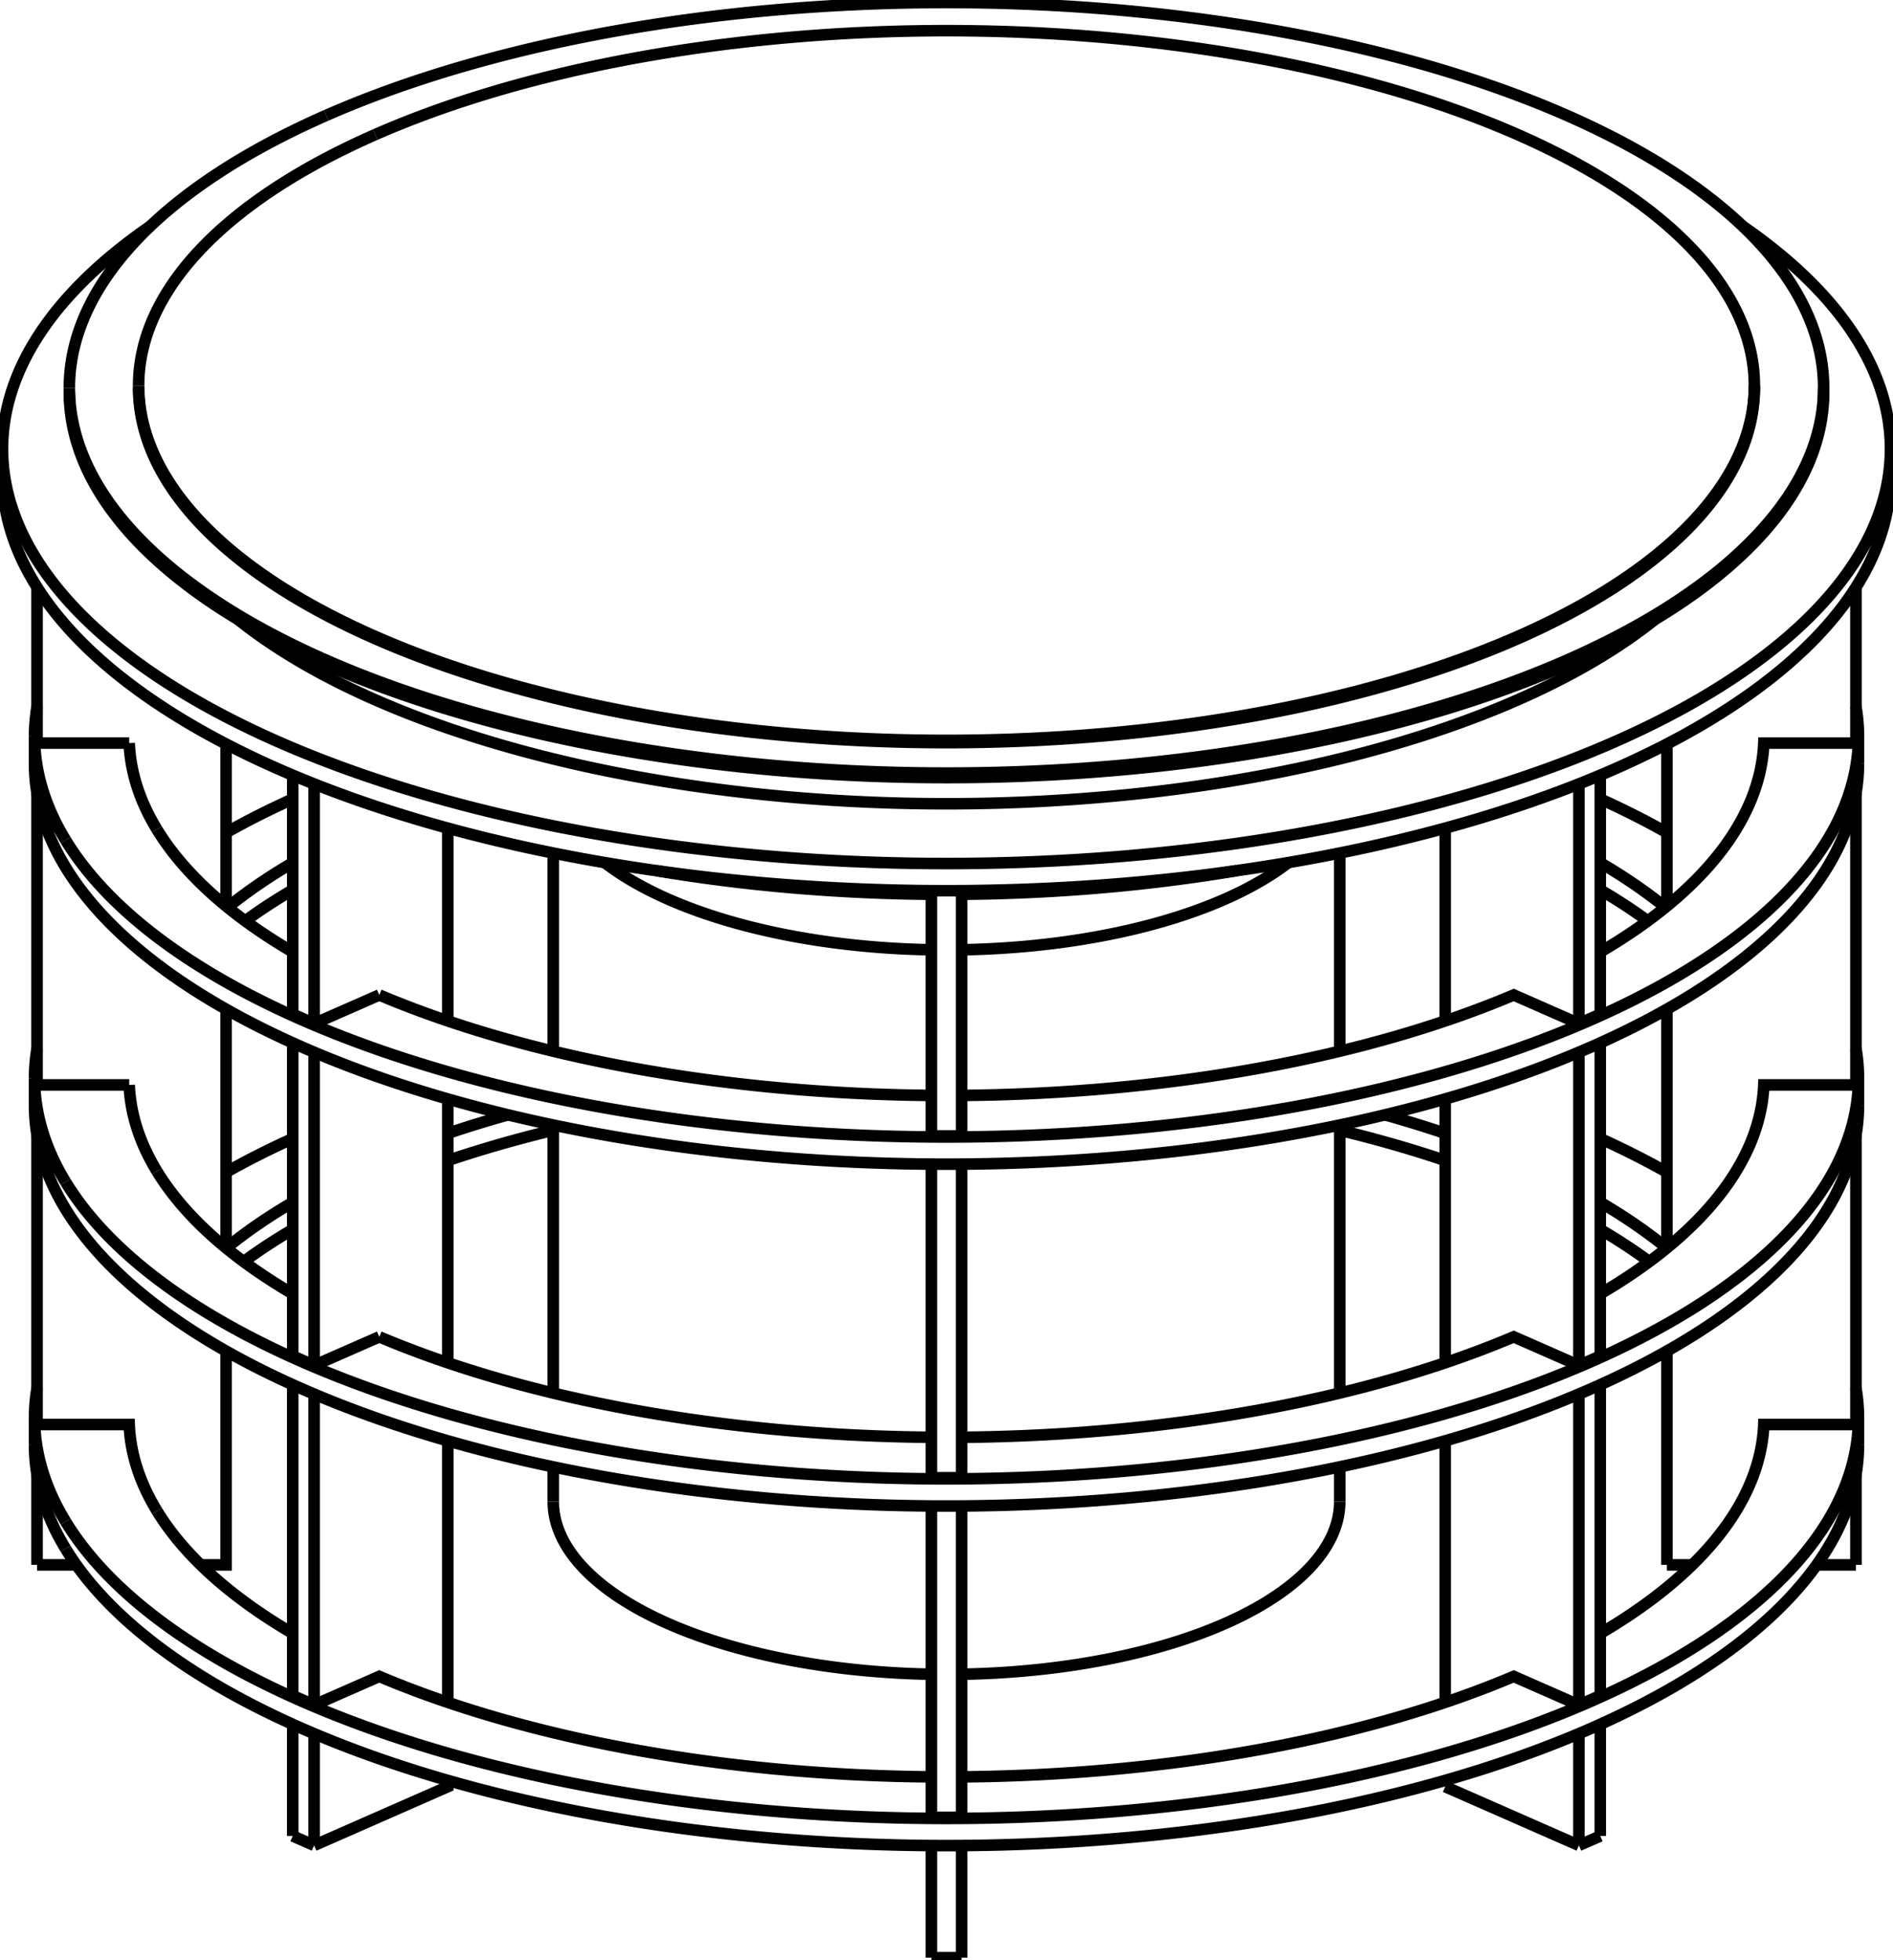 <svg version="1.1" xmlns="http://www.w3.org/2000/svg" viewBox="-375.5 -385.646 751 777.823" fill="none" stroke="black" stroke-width="0.6%" vector-effect="non-scaling-stroke">
    <path d="M -349.472 228.889 A 361.8 158.95 180 0 0 361.8 187.75" />
    <path d="M -361.8 187.75 A 361.8 158.95 180 0 0 -349.472 228.889" />
    <path d="M -349.472 218.109 A 361.8 158.95 360 0 1 -361.8 176.97 A 361.8 158.95 360 0 1 -360.8 165.16" />
    <path d="M -285.8 79.504 A 361.8 158.95 360 0 1 -259.367 66.15" />
    <path d="M 259.367 66.15 A 361.8 158.95 360 0 1 285.8 79.504" />
    <path d="M 360.8 165.16 A 361.8 158.95 360 0 1 361.8 176.97 A 361.8 158.95 360 0 1 -349.472 218.109" />
    <path d="M -259.367 102.222 A 324.3 142.475 180 0 0 -278.817 114.986" />
    <path d="M -156 62.842 A 324.3 142.475 180 0 0 -197.848 74.861" />
    <path d="M 197.848 74.861 A 324.3 142.475 180 0 0 156 62.842" />
    <path d="M 278.817 114.986 A 324.3 142.475 180 0 0 259.367 102.222" />
    <path d="M -313.25 213.845 A 324.3 142.475 360 0 1 -324.244 179.606 L -360.8 179.606 L -360.8 64.811" />
    <path d="M -285.749 109.596 A 324.3 142.475 360 0 1 -259.367 91.442" />
    <path d="M -197.848 64.081 A 324.3 142.475 360 0 1 -173.954 56.726" />
    <path d="M 173.954 56.726 A 324.3 142.475 360 0 1 197.848 64.081" />
    <path d="M 259.367 91.442 A 324.3 142.475 360 0 1 285.749 109.596" />
    <path d="M 360.8 179.606 L 324.244 179.606 A 324.3 142.475 360 0 1 259.367 262.498" />
    <path d="M 259.367 287.19 L 250.881 290.918 L 250.881 167.529" />
    <path d="M 250.881 290.918 L 225.033 279.562 A 324.3 142.475 360 0 1 6 319.421" />
    <path d="M 6 335.481 L -6 335.481 L -6 211.929" />
    <path d="M -6 319.421 A 324.3 142.475 360 0 1 -225.033 279.562 L -250.881 290.918 L -259.367 287.19 L -259.367 163.821" />
    <path d="M -259.367 262.498 A 324.3 142.475 360 0 1 -313.25 213.845" />
    <path d="M -360.8 235.302 L -345.23 235.302" />
    <path d="M -295.874 235.302 L -285.8 235.302 L -285.8 150.467" />
    <path d="M -285.8 109.554 L -285.8 14.82" />
    <path d="M -285.8 -26.094 L -285.8 -90.411" />
    <path d="M -360.8 -90.79 L -360.8 -152.639" />
    <path d="M -324.244 -90.79 L -360.8 -90.79" />
    <path d="M -360.8 44.857 L -360.8 -70.836" />
    <path d="M -324.244 44.857 L -360.8 44.857" />
    <path d="M -360.8 235.302 L -360.8 199.56" />
    <path d="M 360.8 235.302 L 360.8 199.56" />
    <path d="M 285.8 235.302 L 295.874 235.302" />
    <path d="M 345.23 235.302 L 360.8 235.302" />
    <path d="M 360.8 179.606 L 360.8 64.811" />
    <path d="M 360.8 44.857 L 324.244 44.857 A 324.3 142.475 360 0 1 259.367 127.749" />
    <path d="M 360.8 44.857 L 360.8 -70.836" />
    <path d="M 360.8 -90.79 L 324.244 -90.79 A 324.3 142.475 360 0 1 259.367 -7.898" />
    <path d="M 360.8 -90.79 L 360.8 -152.639" />
    <path d="M 285.8 235.302 L 285.8 150.467" />
    <path d="M 285.8 109.554 L 285.8 14.82" />
    <path d="M 285.8 -26.094 L 285.8 -90.411" />
    <path d="M 259.367 16.794 L 259.367 -78.049" />
    <path d="M 259.367 152.441 L 259.367 28.174" />
    <path d="M 259.367 287.19 L 259.367 163.821" />
    <path d="M 259.367 342.886 L 259.367 298.57" />
    <path d="M 250.881 346.614 L 259.367 342.886" />
    <path d="M 250.881 346.614 L 250.881 302.278" />
    <path d="M 197.848 323.315 L 250.881 346.614" />
    <path d="M 250.881 156.169 L 225.033 144.813 A 324.3 142.475 360 0 1 6 184.672" />
    <path d="M 250.881 156.169 L 250.881 31.882" />
    <path d="M 250.881 20.522 L 225.033 9.166 A 324.3 142.475 360 0 1 6 49.025" />
    <path d="M 250.881 20.522 L 250.881 -74.58" />
    <path d="M 197.848 323.315 L 197.848 320.828" />
    <path d="M 197.848 289.859 L 197.848 186.08" />
    <path d="M 197.848 155.11 L 197.848 50.433" />
    <path d="M 197.848 19.463 L 197.848 -57.038" />
    <path d="M 6 65.085 L 6 -32.225" />
    <path d="M 6 200.732 L 6 76.282" />
    <path d="M 6 335.481 L 6 211.929" />
    <path d="M 6 391.177 L 6 346.678" />
    <path d="M -6 391.177 L 6 391.177" />
    <path d="M -6 391.177 L -6 346.678" />
    <path d="M -6 200.732 L -6 76.282" />
    <path d="M -6 65.085 L -6 -32.225" />
    <path d="M -250.881 346.614 L -197.848 323.315 L -197.848 320.828" />
    <path d="M -197.848 289.859 L -197.848 186.08" />
    <path d="M -197.848 155.11 L -197.848 50.433" />
    <path d="M -197.848 19.463 L -197.848 -57.038" />
    <path d="M -250.881 20.522 L -250.881 -74.58" />
    <path d="M -225.033 9.166 L -250.881 20.522 L -259.367 16.794 L -259.367 -78.049" />
    <path d="M -250.881 156.169 L -250.881 31.882" />
    <path d="M -225.033 144.813 L -250.881 156.169 L -259.367 152.441 L -259.367 28.174" />
    <path d="M -250.881 290.918 L -250.881 167.529" />
    <path d="M -250.881 346.614 L -250.881 302.278" />
    <path d="M -259.367 342.886 L -250.881 346.614" />
    <path d="M -259.367 342.886 L -259.367 298.57" />
    <path d="M -115.076 -40.164 A 320.5 140.806 180 0 0 -6 -30.799" />
    <path d="M 6 -30.799 A 320.5 140.806 180 0 0 115.076 -40.164" />
    <path d="M -374.5 -196.733 A 374.5 164.53 180 0 0 374.5 -196.733" />
    <path d="M -349.472 -52.286 A 361.8 158.95 360 0 1 -361.8 -93.426 L -361.8 -82.646 A 361.8 158.95 180 0 0 -349.472 -41.507 A 361.8 158.95 180 0 0 361.8 -82.646" />
    <path d="M -361.8 -93.426 A 361.8 158.95 360 0 1 -360.8 -105.236" />
    <path d="M 360.8 -105.236 A 361.8 158.95 360 0 1 361.8 -93.426 L 361.8 -82.646" />
    <path d="M 361.8 -93.426 A 361.8 158.95 360 0 1 -349.472 -52.286" />
    <path d="M -313.25 -56.551 A 324.3 142.475 360 0 1 -324.244 -90.79" />
    <path d="M 259.367 16.794 L 250.881 20.522" />
    <path d="M 6 65.085 L -6 65.085" />
    <path d="M -6 49.025 A 324.3 142.475 360 0 1 -225.033 9.166" />
    <path d="M -259.367 -7.898 A 324.3 142.475 360 0 1 -313.25 -56.551" />
    <path d="M -349.472 83.361 A 361.8 158.95 360 0 1 -361.8 42.221 L -361.8 53.001 A 361.8 158.95 180 0 0 -349.472 94.14 A 361.8 158.95 180 0 0 361.8 53.001" />
    <path d="M -361.8 42.221 A 361.8 158.95 360 0 1 -360.8 30.412" />
    <path d="M -285.8 -55.245 A 361.8 158.95 360 0 1 -259.367 -68.598" />
    <path d="M 259.367 -68.598 A 361.8 158.95 360 0 1 285.8 -55.245" />
    <path d="M 360.8 30.412 A 361.8 158.95 360 0 1 361.8 42.221 L 361.8 53.001" />
    <path d="M 361.8 42.221 A 361.8 158.95 360 0 1 -349.472 83.361" />
    <path d="M -313.25 79.097 A 324.3 142.475 360 0 1 -324.244 44.857" />
    <path d="M -285.197 -25.602 A 324.3 142.475 360 0 1 -259.367 -43.307" />
    <path d="M 259.367 -43.307 A 324.3 142.475 360 0 1 285.197 -25.602" />
    <path d="M 259.367 152.441 L 250.881 156.169" />
    <path d="M 6 200.732 L -6 200.732" />
    <path d="M -6 184.672 A 324.3 142.475 360 0 1 -225.033 144.813" />
    <path d="M -259.367 127.749 A 324.3 142.475 360 0 1 -313.25 79.097" />
    <path d="M -259.367 -32.527 A 324.3 142.475 180 0 0 -278.207 -20.212" />
    <path d="M 278.207 -20.212 A 324.3 142.475 180 0 0 259.367 -32.527" />
    <path d="M 315.907 -295.876 A 374.5 164.53 360 0 1 374.5 -207.513 L 374.5 -196.733" />
    <path d="M 374.5 -207.513 A 374.5 164.53 360 0 1 -374.5 -207.513 L -374.5 -196.733" />
    <path d="M -374.5 -207.513 A 374.5 164.53 360 0 1 -315.907 -295.876" />
    <path d="M 281.012 -139.804 A 320.5 140.806 360 0 1 -281.012 -139.804" />
    <path d="M 347.98 -229.971 A 347.98 152.879 360 0 1 -347.98 -229.971" />
    <path d="M -246.059 -339.869 A 347.98 152.879 360 0 1 347.98 -231.768 L 347.98 -229.971" />
    <path d="M 347.98 -231.768 A 347.98 152.879 360 0 1 -347.98 -231.768 L -347.98 -229.971" />
    <path d="M -347.98 -231.768 A 347.98 152.879 360 0 1 -246.059 -339.869" />
    <path d="M -320.5 -231.768 A 320.5 140.806 180 0 0 320.5 -231.768" />
    <path d="M -226.628 -332.231 A 320.5 140.806 360 0 1 320.5 -232.666 L 320.5 -231.768" />
    <path d="M 320.5 -232.666 A 320.5 140.806 360 0 1 -320.5 -232.666 L -320.5 -231.768" />
    <path d="M -320.5 -232.666 A 320.5 140.806 360 0 1 -226.628 -332.231" />
    <path d="M 135.594 -43.366 A 156 68.536 360 0 1 6 -8.771" />
    <path d="M -6 -8.771 A 156 68.536 360 0 1 -135.594 -43.366" />
    <path d="M -156 210.208 A 156 68.536 180 0 0 -6 278.693" />
    <path d="M 6 278.693 A 156 68.536 180 0 0 156 210.208" />
    <path d="M -361.8 176.97 L -361.8 187.75" />
    <path d="M 361.8 176.97 L 361.8 187.75" />
    <path d="M -156 -47.158 L -156 31.482" />
    <path d="M -156 60.77 L -156 167.129" />
    <path d="M -156 196.417 L -156 210.208" />
    <path d="M 156 -47.158 L 156 31.482" />
    <path d="M 156 60.77 L 156 167.129" />
    <path d="M 156 196.417 L 156 210.208" />
</svg>